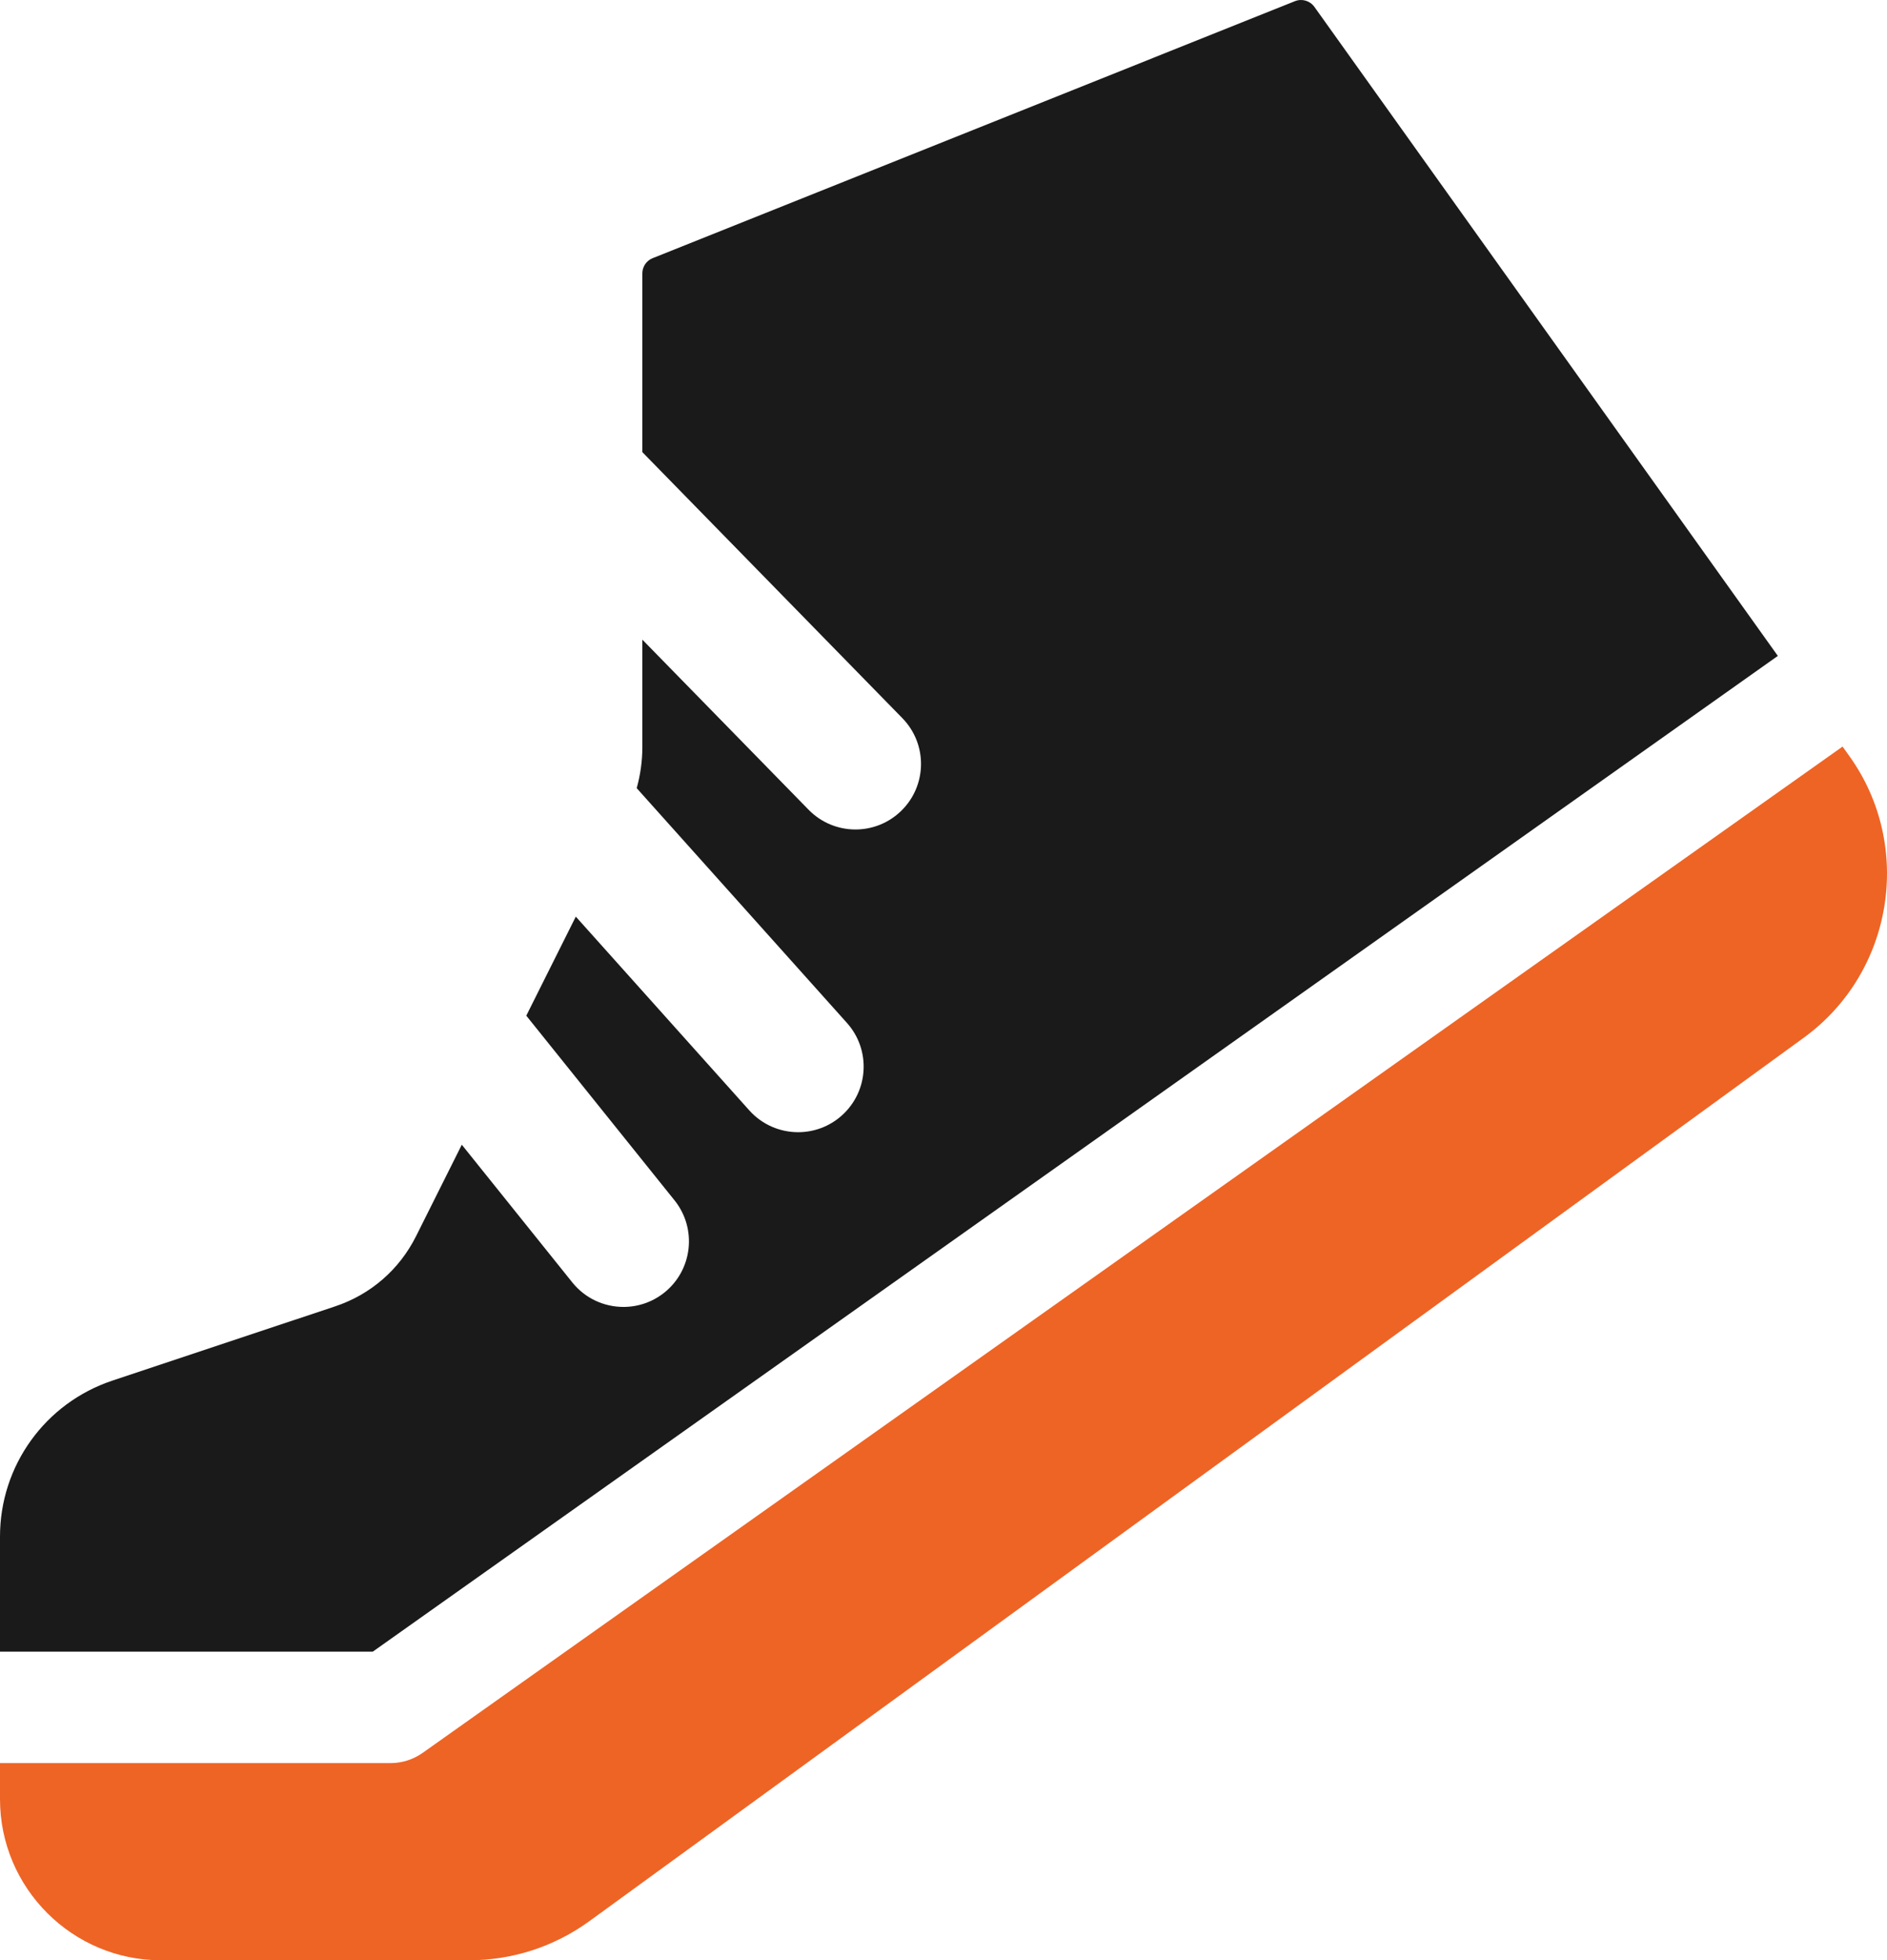 <?xml version="1.0" encoding="UTF-8" standalone="no"?>
<!DOCTYPE svg PUBLIC "-//W3C//DTD SVG 1.1//EN" "http://www.w3.org/Graphics/SVG/1.1/DTD/svg11.dtd">
<svg version="1.1" xmlns="http://www.w3.org/2000/svg" xmlns:xlink="http://www.w3.org/1999/xlink" preserveAspectRatio="xMidYMid meet" viewBox="-2.97 0.001 616.239 639.999" width="616.24" height="640"><defs><path d="M426.27 2.24C424.83 0.24 422.22 -0.53 419.93 0.38C398.95 8.77 231.14 75.9 210.16 84.29C208.13 85.1 206.8 87.07 206.8 89.26C206.8 93.15 206.8 112.6 206.8 147.61C257.74 199.71 286.04 228.66 291.7 234.45C299.97 242.9 299.82 256.45 291.36 264.71C287.2 268.78 281.8 270.81 276.4 270.81C270.84 270.81 265.29 268.66 261.1 264.37C257.48 260.67 239.38 242.16 206.8 208.83C206.8 229.92 206.8 241.63 206.8 243.97C206.8 248.48 206.16 252.98 204.96 257.32C211.83 264.99 266.75 326.3 273.61 333.96C281.5 342.76 280.76 356.29 271.95 364.18C267.87 367.84 262.77 369.64 257.68 369.64C251.81 369.64 245.96 367.24 241.73 362.52C237.96 358.3 219.07 337.21 185.07 299.26C183.45 302.49 170.52 328.37 168.9 331.6C197.95 367.78 214.08 387.87 217.31 391.89C224.71 401.11 223.23 414.58 214.02 421.98C210.07 425.15 205.34 426.69 200.63 426.69C194.37 426.69 188.16 423.95 183.93 418.69C181.53 415.69 169.49 400.71 147.84 373.73C138.88 391.64 133.9 401.59 132.91 403.58C127.45 414.5 118.07 422.64 106.49 426.5C99.21 428.92 41 448.33 33.72 450.75C11.77 458.07 -2.97 478.53 -2.97 501.66C-2.97 504.17 -2.97 516.69 -2.97 539.24C5.15 539.24 45.72 539.24 118.76 539.24L577.62 214.14C483.45 82.29 433 11.66 426.27 2.24Z" id="a1v7gRooDd"></path><path d="M124.55 575.62C116.05 575.62 73.54 575.62 -2.97 575.62C-2.97 582.69 -2.97 586.61 -2.97 587.4C-2.97 616.4 20.63 640 49.63 640C59.68 640 140.05 640 150.09 640C164.38 640 178.04 635.56 189.59 627.16C229.24 598.32 546.46 367.62 586.11 338.78C615.34 317.52 622.03 276.31 601.02 246.9C600.87 246.69 600.12 245.63 598.76 243.74C320.55 440.86 165.98 550.37 135.07 572.27C131.99 574.45 128.32 575.62 124.55 575.62Z" id="biXrumg6i"></path></defs><g><g><g><use xlink:href="#a1v7gRooDd" opacity="1" fill="#1a1a1a" fill-opacity="1"></use><g><use xlink:href="#a1v7gRooDd" opacity="1" fill-opacity="0" stroke="#000000" stroke-width="1" stroke-opacity="0"></use></g></g><g><use xlink:href="#biXrumg6i" opacity="1" fill="#ee6425" fill-opacity="1"></use><g><use xlink:href="#biXrumg6i" opacity="1" fill-opacity="0" stroke="#000000" stroke-width="1" stroke-opacity="0"></use></g></g></g></g></svg>